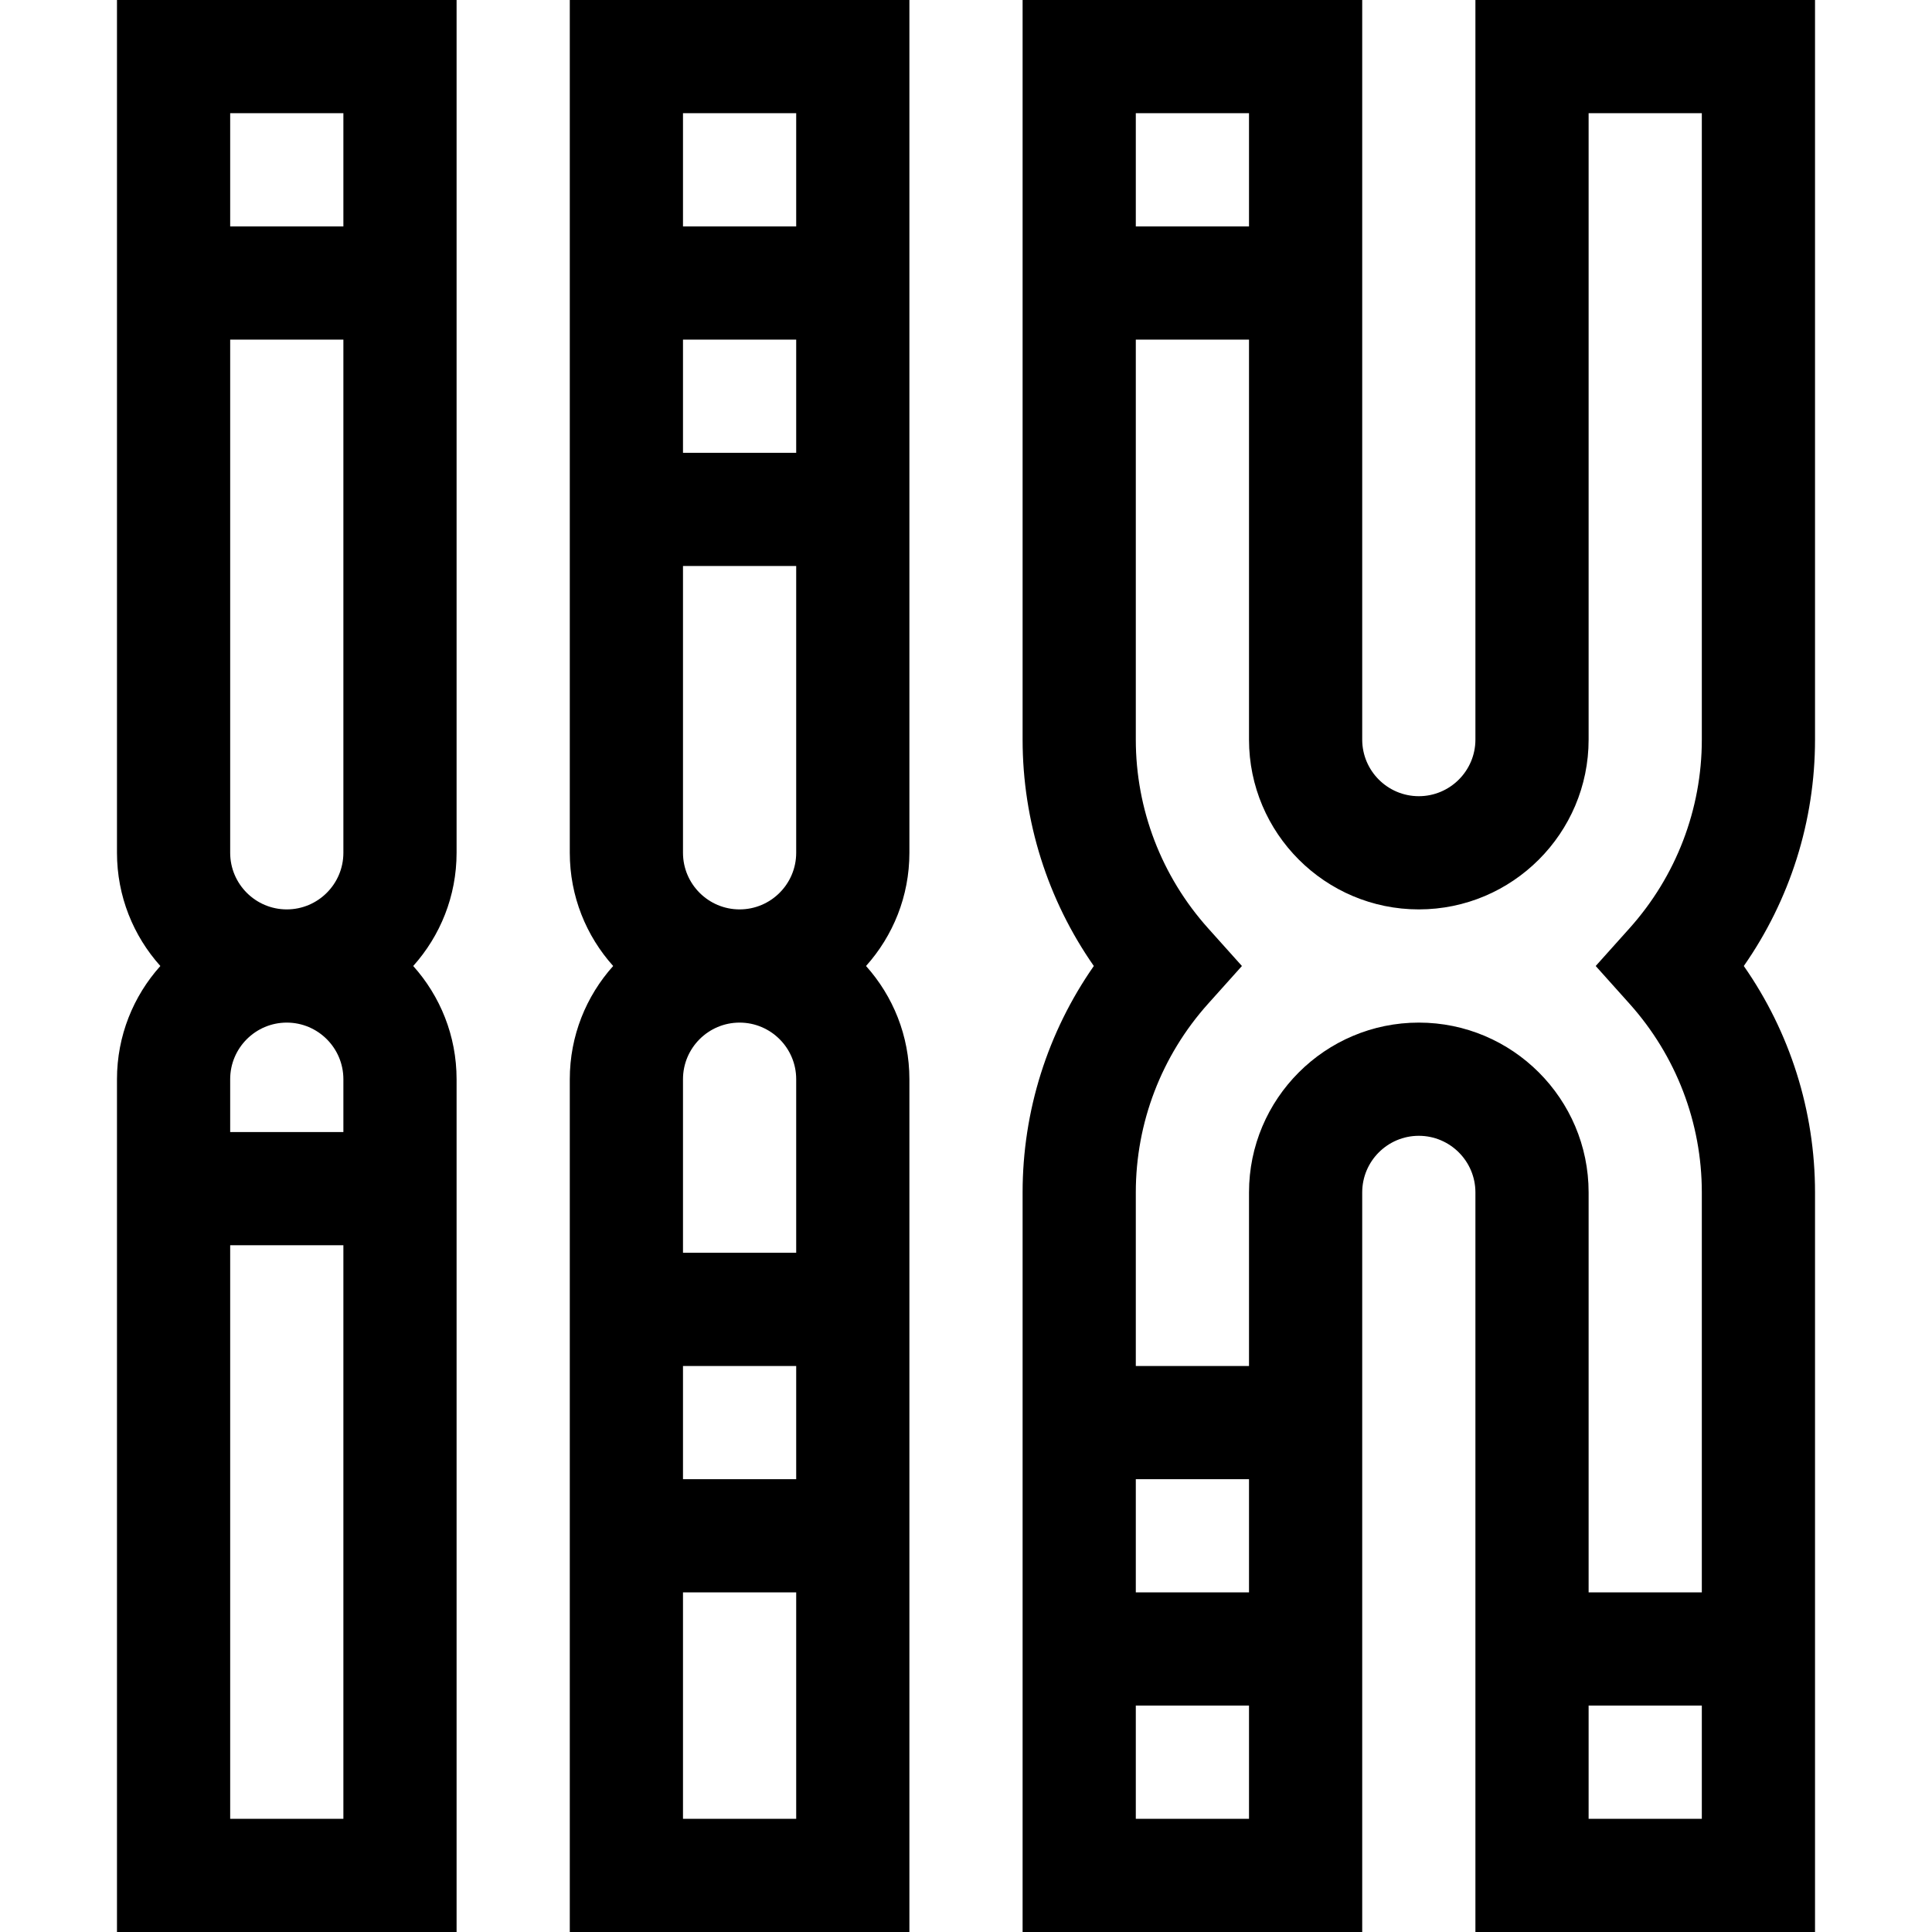 <svg id="Capa_1" enable-background="new 0 0 512 512" height="512" viewBox="0 0 512 512" width="512" xmlns="http://www.w3.org/2000/svg"><g><path d="m151 226c0 11.517 4.353 22.032 11.495 30-7.142 7.968-11.495 18.483-11.495 30v226h90v-226c0-11.517-4.353-22.032-11.495-30 7.141-7.968 11.495-18.483 11.495-30v-226h-90zm30 0v-76h30v76c0 8.271-6.729 15-15 15s-15-6.729-15-15zm30-106h-30v-30h30zm0 166v46h-30v-46c0-8.271 6.729-15 15-15s15 6.729 15 15zm-30 76h30v30h-30zm0 120v-60h30v60zm30-452v30h-30v-30z"/><path d="m31 226c0 11.517 4.353 22.032 11.495 30-7.142 7.968-11.495 18.483-11.495 30v226h90v-226c0-11.517-4.353-22.032-11.495-30 7.141-7.968 11.495-18.483 11.495-30v-226h-90zm30 0v-136h30v136c0 8.271-6.729 15-15 15s-15-6.729-15-15zm30 60v14h-30v-14c0-8.271 6.729-15 15-15s15 6.729 15 15zm-30 196v-152h30v152zm30-452v30h-30v-30z"/><path d="m481 0h-90v196c0 8.271-6.729 15-15 15s-15-6.729-15-15v-196h-90v196c0 21.578 6.632 42.467 18.875 60-12.243 17.533-18.875 38.422-18.875 60v196h90v-196c0-8.271 6.729-15 15-15s15 6.729 15 15v196h90v-196c0-21.578-6.632-42.467-18.875-60 12.243-17.533 18.875-38.422 18.875-60zm-150 30v30h-30v-30zm-30 362h30v30h-30zm0 90v-30h30v30zm75-211c-24.813 0-45 20.187-45 45v46h-30v-46c0-18.456 6.801-36.209 19.151-49.989l8.972-10.011-8.972-10.011c-12.35-13.78-19.151-31.533-19.151-49.989v-106h30v106c0 24.813 20.187 45 45 45s45-20.187 45-45v-166h30v166c0 18.456-6.801 36.209-19.151 49.989l-8.972 10.011 8.972 10.011c12.35 13.78 19.151 31.533 19.151 49.989v106h-30v-106c0-24.813-20.187-45-45-45zm45 211v-30h30v30z"/></g></svg>